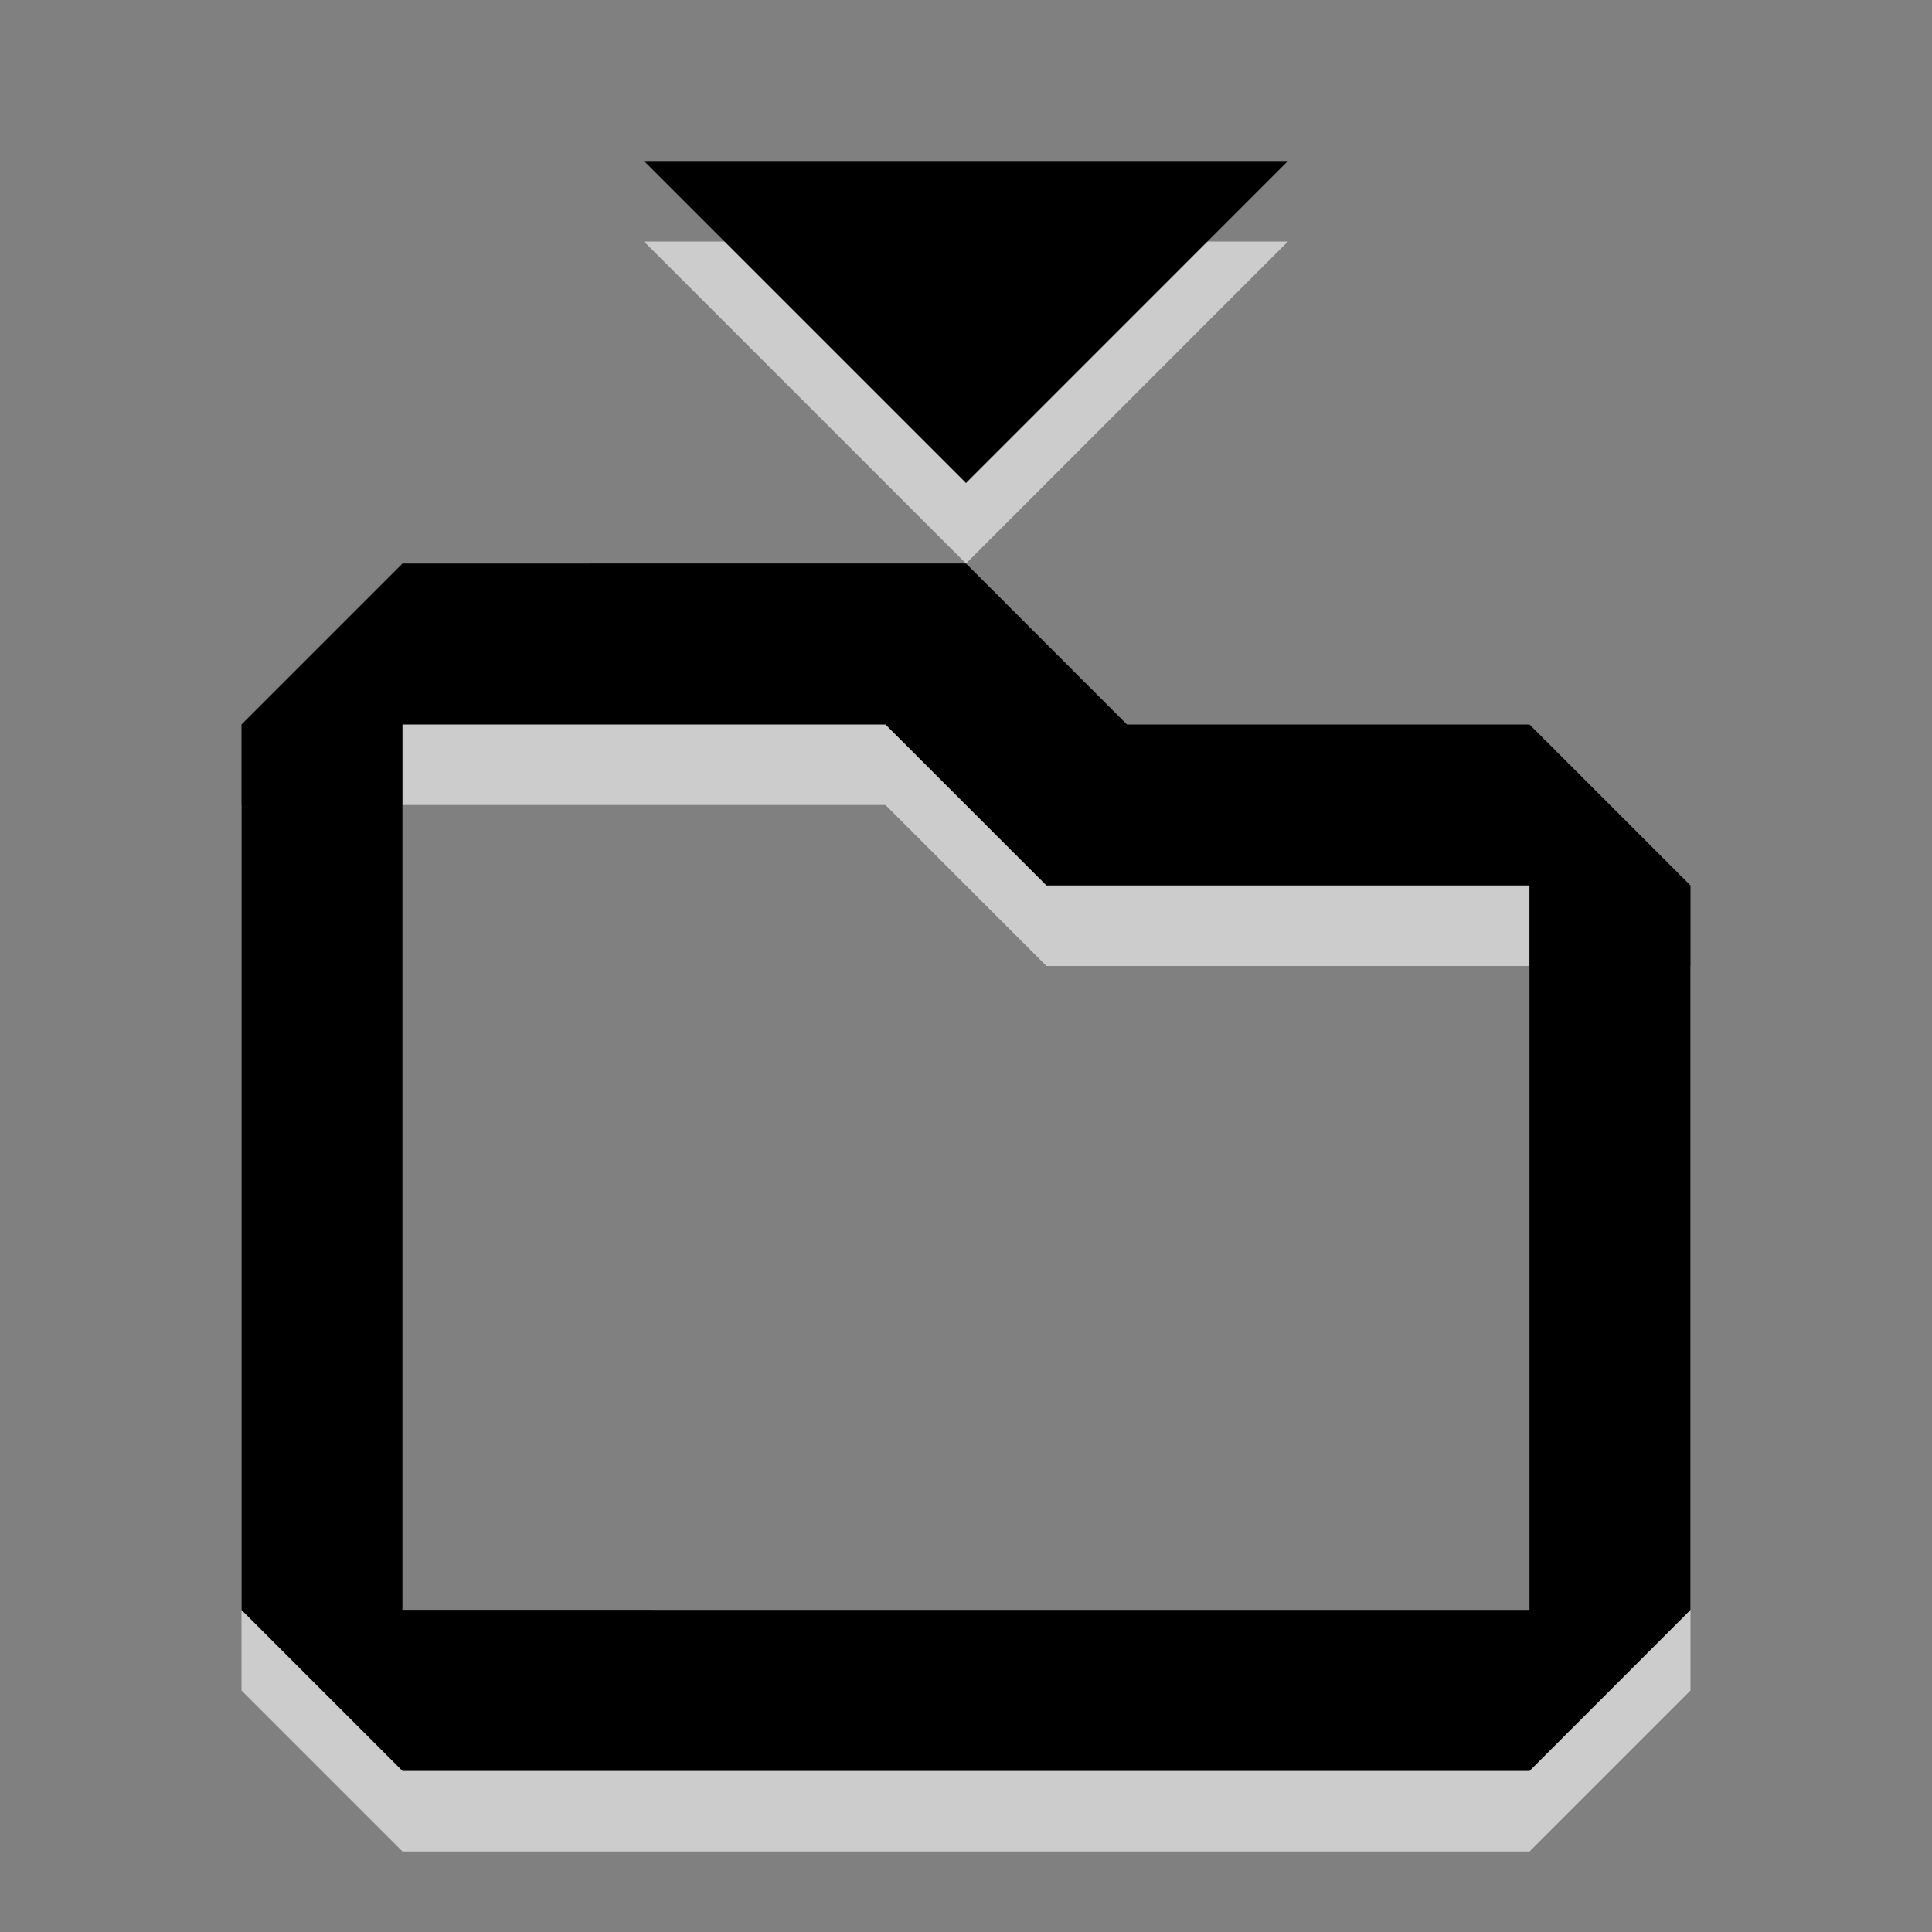 <?xml version="1.0" encoding="UTF-8" standalone="no"?>
<!-- Created with Inkscape (http://www.inkscape.org/) -->

<svg
   xmlns:dc="http://purl.org/dc/elements/1.1/"
   xmlns:cc="http://creativecommons.org/ns#"
   xmlns:rdf="http://www.w3.org/1999/02/22-rdf-syntax-ns#"
   xmlns:svg="http://www.w3.org/2000/svg"
   xmlns="http://www.w3.org/2000/svg"
   xmlns:xlink="http://www.w3.org/1999/xlink"
   xmlns:sodipodi="http://sodipodi.sourceforge.net/DTD/sodipodi-0.dtd"
   xmlns:inkscape="http://www.inkscape.org/namespaces/inkscape"
   width="25.6"
   height="25.6"
   id="svg6662"
   version="1.1"
   inkscape:version="0.92.1 r15371"
   sodipodi:docname="document-save.svg">
  <rect width="100%" height="100%" fill="#808080" stroke="none"/>
  <defs
     id="defs6664">
    <linearGradient
       y2="11.024"
       y1="3.007"
       x2="0"
       id="linearGradient1022-8-8-3-0-3-6"
       gradientUnits="userSpaceOnUse">
      <stop
         id="stop3001-0-9-4-4-8"
         offset="0" />
      <stop
         id="stop3003-5-6-6-9-3"
         stop-color="#363636"
         offset="1" />
    </linearGradient>
    <linearGradient
       y2="21.128"
       x2="49.688"
       y1="11.193"
       x1="49.688"
       gradientTransform="matrix(1.68,0,0,1.51,41.525,310.465)"
       gradientUnits="userSpaceOnUse"
       id="linearGradient6749"
       xlink:href="#linearGradient1022-8-8-3-0-3-6"
       inkscape:collect="always" />
  </defs>
  <sodipodi:namedview
     id="base"
     pagecolor="#ffffff"
     bordercolor="#666666"
     borderopacity="1.0"
     inkscape:pageopacity="0.0"
     inkscape:pageshadow="2"
     inkscape:zoom="3.959798"
     inkscape:cx="-22.719253"
     inkscape:cy="12.379252"
     inkscape:document-units="px"
     inkscape:current-layer="capa1"
     showgrid="false"
     inkscape:showpageshadow="false"
     inkscape:window-width="864"
     inkscape:window-height="702"
     inkscape:window-x="484"
     inkscape:window-y="36"
     inkscape:window-maximized="0" />
  <g
     inkscape:label="Capa 1"
     inkscape:groupmode="layer"
     id="capa1"
     transform="translate(0,-1096.92)">
    <rect
       style="color:#000000;display:inline;overflow:visible;visibility:visible;opacity:0.6;fill:none;stroke:none;stroke-width:1.067;marker:none;enable-background:accumulate"
       id="rect3343"
       width="25.6"
       height="25.6"
       x="0"
       y="1096.92"
       inkscape:export-filename="/home/flavio/BatovideWorkSpace/CoralEditor/Iconos/document-save.png"
       inkscape:export-xdpi="240"
       inkscape:export-ydpi="240" />
    <path
       id="path6147"
       style="color:#000000;display:inline;overflow:visible;visibility:visible;opacity:0.6;fill:#ffffff;fill-opacity:1;fill-rule:nonzero;stroke:none;stroke-width:1.067;marker:none;enable-background:accumulate"
       d="m 5.333,1107.587 h 6.4 l 2.133,2.133 h 6.4 v 9.599 l -14.933,-4e-4 z m 0,-2.133 L 3.2,1107.587 v 11.733 l 2.133,2.133 H 20.267 L 22.4,1119.32 v -9.599 l -2.133,-2.133 H 14.933 L 12.8,1105.454 Z M 12.8,1104.387 8.533,1100.12 h 8.533 z"
       inkscape:connector-curvature="0"
       sodipodi:nodetypes="cccccccccccccccccccccc"
       inkscape:export-filename="/home/flavio/BatovideWorkSpace/CoralEditor/Iconos/document-save.png"
       inkscape:export-xdpi="240"
       inkscape:export-ydpi="240" />
    <path
       sodipodi:nodetypes="cccccccccccccccccccccc"
       inkscape:connector-curvature="0"
       d="m 5.333,1106.52 h 6.4 l 2.133,2.133 h 6.4 v 9.599 l -14.933,-5e-4 z m 0,-2.133 L 3.2,1106.52 v 11.733 l 2.133,2.133 H 20.267 L 22.4,1118.252 v -9.599 l -2.133,-2.133 H 14.933 L 12.8,1104.386 Z M 12.8,1103.32 8.533,1099.053 h 8.533 z"
       style="color:#000000;display:inline;overflow:visible;visibility:visible;opacity:1;fill:#000000;fill-opacity:1;fill-rule:nonzero;stroke:none;stroke-width:1.067;marker:none;enable-background:accumulate"
       id="path3345"
       inkscape:export-filename="/home/flavio/BatovideWorkSpace/CoralEditor/Iconos/document-save.png"
       inkscape:export-xdpi="240"
       inkscape:export-ydpi="240" />
  </g>
</svg>
